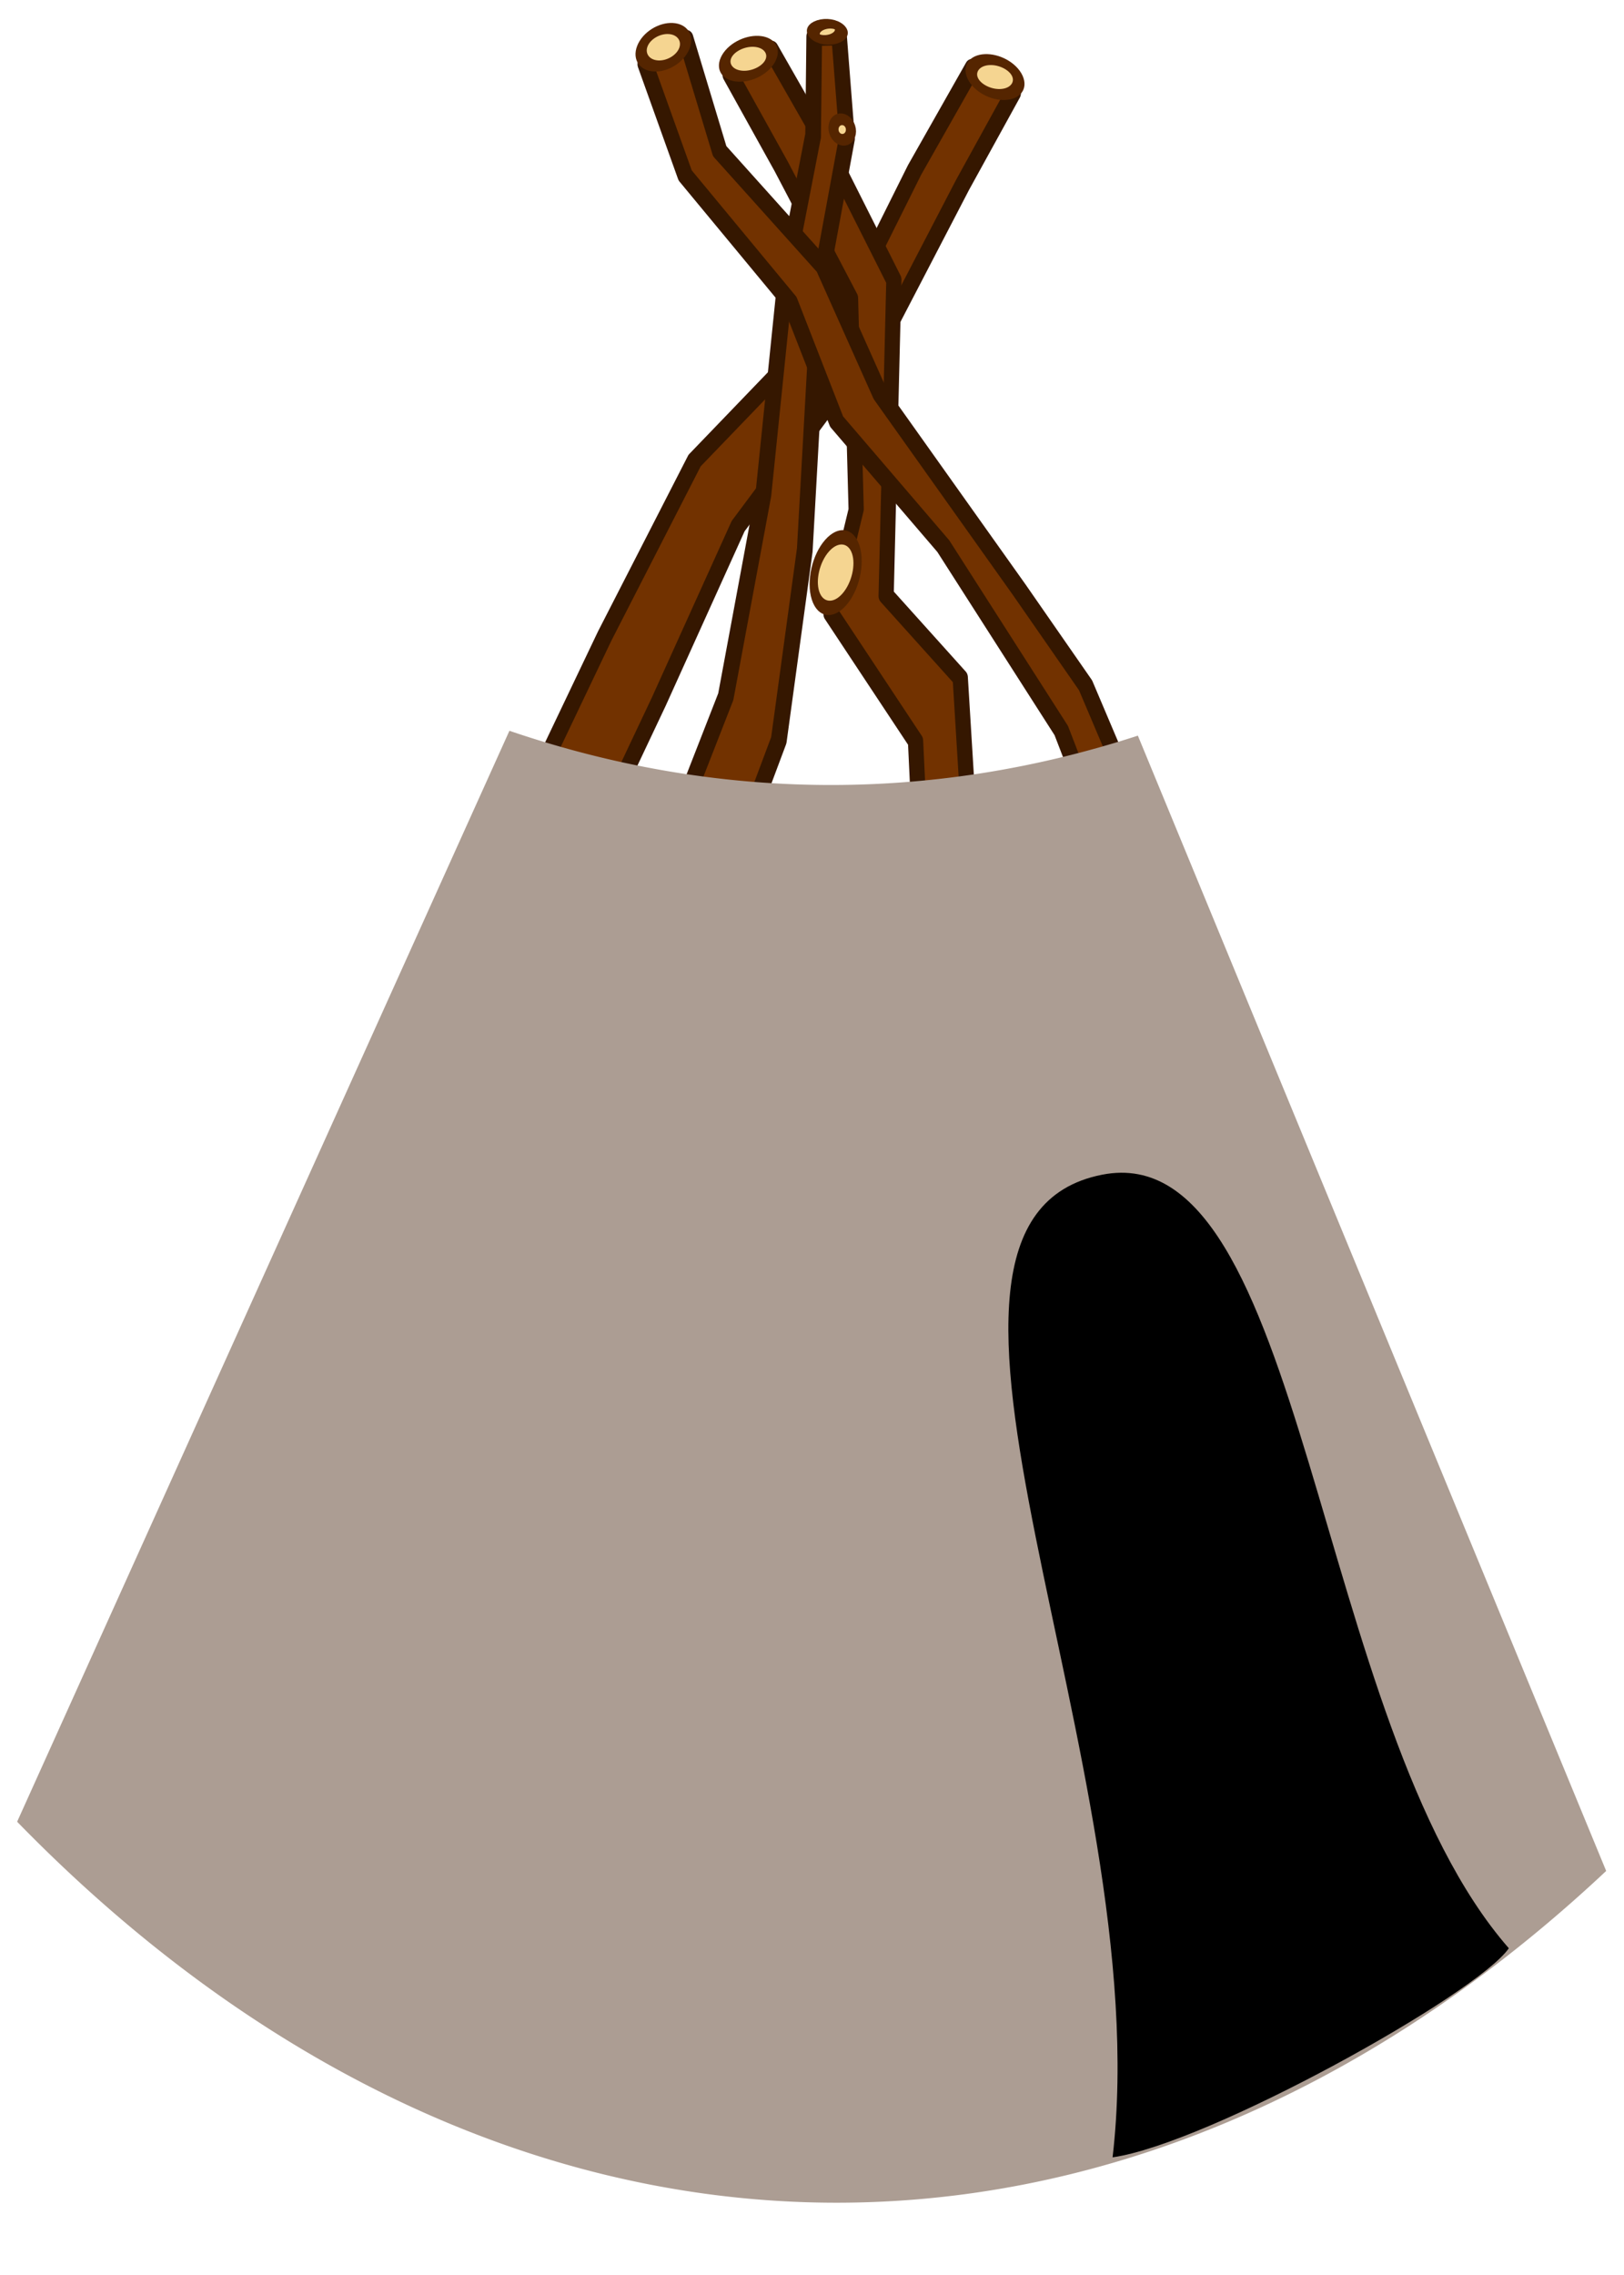 <?xml version="1.0" encoding="UTF-8" standalone="no"?>
<!-- Created with Inkscape (http://www.inkscape.org/) -->

<svg
   xmlns:dc="http://purl.org/dc/elements/1.1/"
   xmlns:cc="http://creativecommons.org/ns#"
   xmlns:rdf="http://www.w3.org/1999/02/22-rdf-syntax-ns#"
   xmlns:svg="http://www.w3.org/2000/svg"
   xmlns="http://www.w3.org/2000/svg"
   xmlns:sodipodi="http://sodipodi.sourceforge.net/DTD/sodipodi-0.dtd"
   xmlns:inkscape="http://www.inkscape.org/namespaces/inkscape"
   width="300mm"
   height="420mm"
   viewBox="0 0 300 420"
   version="1.1"
   id="svg8"
   sodipodi:docname="shack_template.svg"
   inkscape:version="0.92.3 (2405546, 2018-03-11)">
  <defs
     id="defs2" />
  <sodipodi:namedview
     id="base"
     pagecolor="#ffffff"
     bordercolor="#666666"
     borderopacity="1.0"
     inkscape:pageopacity="0.0"
     inkscape:pageshadow="2"
     inkscape:zoom="0.49497475"
     inkscape:cx="-1222.049"
     inkscape:cy="603.31866"
     inkscape:document-units="mm"
     inkscape:current-layer="use2163"
     showgrid="false"
     inkscape:window-width="3750"
     inkscape:window-height="2049"
     inkscape:window-x="90"
     inkscape:window-y="55"
     inkscape:window-maximized="1" />
  <g
     inkscape:label="Layer 1"
     inkscape:groupmode="layer"
     id="layer1"
     transform="translate(0,123)">
    <circle
       r="0"
       cy="-30.328"
       cx="1049.184"
       id="ellipse2024"
       style="opacity:1;fill:#f5d591;fill-opacity:1;stroke:#723200;stroke-width:8;stroke-linecap:butt;stroke-linejoin:round;stroke-miterlimit:4;stroke-dasharray:none;stroke-opacity:1;paint-order:markers stroke fill" />
    <g
       style="stroke-width:4.918"
       transform="matrix(-0.025,-0.229,0.2,-0.014,123.335,-48.557)"
       id="use2163">
      <g
         id="g4693">
        <g
           id="g4688">
          <path
             sodipodi:nodetypes="sssssccccccccccccc"
             inkscape:connector-curvature="0"
             id="path963"
             style="opacity:1;fill:#723200;fill-opacity:1;stroke:#351700;stroke-width:13.957;stroke-linecap:round;stroke-linejoin:round;stroke-miterlimit:4;stroke-dasharray:none;stroke-opacity:1;paint-order:markers stroke fill"
             d="m -1041.096,-655.341 c 0,23.027 -18.667,41.694 -41.694,41.694 -23.027,0 -41.694,-18.667 -41.694,-41.694 0,-23.027 18.667,-41.694 41.694,-41.694 23.027,0 41.694,18.667 41.694,41.694 z m -19.794,-35.486 878.112,609.799 135.404,99.992 120.881,159.096 99.254,71.57 78.671,63.423 -22.317,34.86 -71.07,-55.851 L 56.355,216.052 -102.294,52.297 -238.095,-37.873 -1106.657,-636.416 Z" />
        </g>
        <ellipse
           cy="428.274"
           cx="268.476"
           id="circle965"
           style="opacity:1;fill:#f5d591;fill-opacity:1;stroke:#552500;stroke-width:9.662;stroke-linecap:butt;stroke-linejoin:round;stroke-miterlimit:4;stroke-dasharray:none;stroke-opacity:1;paint-order:markers stroke fill"
           transform="matrix(0.934,-0.356,-0.019,1,0,0)"
           rx="15.41"
           ry="20.577" />
      </g>
      <g
         transform="matrix(0.985,0.243,0.121,-0.985,-8.179,377.191)"
         style="stroke-width:4.918"
         id="g4693-3">
        <g
           id="g4688-6">
          <path
             sodipodi:nodetypes="ssssscccccccccccccc"
             inkscape:connector-curvature="0"
             id="path963-1"
             style="opacity:1;fill:#723200;fill-opacity:1;stroke:#351700;stroke-width:13.957;stroke-linecap:round;stroke-linejoin:round;stroke-miterlimit:4;stroke-dasharray:none;stroke-opacity:1;paint-order:markers stroke fill"
             d="m -1337.254,-98.355 c 0,23.027 -18.667,41.694 -41.694,41.694 -23.027,0 -41.694,-18.667 -41.694,-41.694 0,-23.027 18.667,-41.694 41.694,-41.694 23.027,0 41.694,18.667 41.694,41.694 z m -19.794,-35.486 1115.861,212.871 61.852,75.86 252.841,23.171 99.254,71.57 78.671,63.423 -22.317,34.86 -71.07,-55.851 -101.691,-76.011 -168.529,-25.429 -84.687,13.047 -97.491,-89.725 -1108.463,-193.376 z" />
        </g>
        <ellipse
           cy="428.274"
           cx="268.476"
           id="circle965-2"
           style="opacity:1;fill:#f5d591;fill-opacity:1;stroke:#552500;stroke-width:9.662;stroke-linecap:butt;stroke-linejoin:round;stroke-miterlimit:4;stroke-dasharray:none;stroke-opacity:1;paint-order:markers stroke fill"
           transform="matrix(0.934,-0.356,-0.019,1,0,0)"
           rx="15.41"
           ry="20.577" />
      </g>
      <g
         transform="matrix(0.954,-0.307,0.232,0.974,-16.86,-30.019)"
         style="stroke-width:4.918"
         id="g4693-9">
        <g
           id="g4688-22">
          <path
             sodipodi:nodetypes="sssssccccccccccccc"
             inkscape:connector-curvature="0"
             id="path963-8"
             style="opacity:1;fill:#723200;fill-opacity:1;stroke:#351700;stroke-width:13.957;stroke-linecap:round;stroke-linejoin:round;stroke-miterlimit:4;stroke-dasharray:none;stroke-opacity:1;paint-order:markers stroke fill"
             d="m -1008.909,-811.516 c 0,23.027 -18.667,41.694 -41.694,41.694 -23.027,0 -41.694,-18.667 -41.694,-41.694 0,-23.027 18.667,-41.694 41.694,-41.694 23.027,0 41.694,18.667 41.694,41.694 z m -19.794,-35.486 800.843,830.574 143.094,101.321 158.273,93.167 99.254,71.57 73.989,34.463 -6.318,21.538 -78.172,-27.582 L 56.555,203.419 -138.133,101.251 -274.901,14.181 -1074.47,-792.592 Z" />
        </g>
        <ellipse
           id="circle965-9"
           style="opacity:1;fill:#f5d591;fill-opacity:1;stroke:#552500;stroke-width:9.749;stroke-linecap:butt;stroke-linejoin:round;stroke-miterlimit:4;stroke-dasharray:none;stroke-opacity:1;paint-order:markers stroke fill"
           transform="matrix(0.921,-0.389,-0.025,1,0,0)"
           ry="12.147"
           rx="7.566"
           cy="406.048"
           cx="279.724" />
        <ellipse
           id="circle965-9-7"
           style="opacity:1;fill:#f5d591;fill-opacity:1;stroke:#552500;stroke-width:9.317;stroke-linecap:butt;stroke-linejoin:round;stroke-miterlimit:4;stroke-dasharray:none;stroke-opacity:1;paint-order:markers stroke fill"
           transform="matrix(0.868,-0.497,0.558,0.83,0,0)"
           ry="8.342"
           rx="7.947"
           cy="325.213"
           cx="-13.596" />
      </g>
      <g
         id="g4693-6"
         style="stroke-width:4.918"
         transform="matrix(0.985,0.243,0.121,-0.985,541.476,366.547)">
        <g
           transform="translate(-593.641,-35.364)"
           id="g4688-2">
          <path
             sodipodi:nodetypes="sssssccccccccccccccc"
             inkscape:connector-curvature="0"
             id="path963-9"
             style="opacity:1;fill:#723200;fill-opacity:1;stroke:#351700;stroke-width:13.957;stroke-linecap:round;stroke-linejoin:round;stroke-miterlimit:4;stroke-dasharray:none;stroke-opacity:1;paint-order:markers stroke fill"
             d="m -1041.096,-655.341 c 0,23.027 -18.667,41.694 -41.694,41.694 -23.027,0 -41.694,-18.667 -41.694,-41.694 0,-23.027 18.667,-41.694 41.694,-41.694 23.027,0 41.694,18.667 41.694,41.694 z m -19.794,-35.486 874.113,545.523 72.895,70.075 148.786,146.165 99.054,64.568 86.442,105.9 88.227,41.921 L 286.312,318.185 199.065,270.743 103.468,162.413 10.441,108.264 -83.273,-1.486 -224.332,-127.362 -1106.657,-636.416 Z" />
        </g>
        <ellipse
           cy="174.439"
           cx="-305.602"
           id="circle965-1"
           style="opacity:1;fill:#f5d591;fill-opacity:1;stroke:#552500;stroke-width:9.555;stroke-linecap:butt;stroke-linejoin:round;stroke-miterlimit:4;stroke-dasharray:none;stroke-opacity:1;paint-order:markers stroke fill"
           transform="matrix(0.952,-0.305,-0.013,1,0,0)"
           rx="16.172"
           ry="19.344" />
      </g>
      <ellipse
         cy="-111.153"
         cx="-221.82"
         id="circle965-2-9"
         style="opacity:1;fill:#f5d591;fill-opacity:1;stroke:#552500;stroke-width:9.824;stroke-linecap:butt;stroke-linejoin:round;stroke-miterlimit:4;stroke-dasharray:none;stroke-opacity:1;paint-order:markers stroke fill"
         transform="matrix(0.973,-0.232,-0.638,-0.77,0,0)"
         rx="22.579"
         ry="26.955"
         inkscape:transform-center-x="0.66164751"
         inkscape:transform-center-y="-7.1369052" />
    </g>
    <path
       style="opacity:1;fill:#ac9d93;fill-opacity:1;stroke:none;stroke-width:75.591;stroke-linecap:round;stroke-linejoin:round;stroke-miterlimit:4;stroke-dasharray:none;stroke-opacity:1;paint-order:markers stroke fill"
       d="M 355.111 509.105 L 11.941 1269.137 A 1015.178 1530.714 0 0 0 1119.65 1303.422 L 793.203 512.498 A 1015.178 1530.714 0 0 1 355.111 509.105 z "
       transform="matrix(0.265,0,0,0.265,0,-123)"
       id="path870" />
    <path
       style="opacity:1;fill:#000000;fill-opacity:1;stroke:none;stroke-width:20;stroke-linecap:round;stroke-linejoin:round;stroke-miterlimit:4;stroke-dasharray:none;stroke-opacity:1;paint-order:markers stroke fill"
       d="m 278.724,236.678 c -5.821,8.466 -55.552,36.101 -73.197,38.601 8.488,-72.421 -45.794,-172.82 -1.917,-181.414 37.797,-7.403 38.835,101.363 75.114,142.812 z"
       id="path909"
       inkscape:connector-curvature="0"
       sodipodi:nodetypes="ccsc" />
  </g>
</svg>
